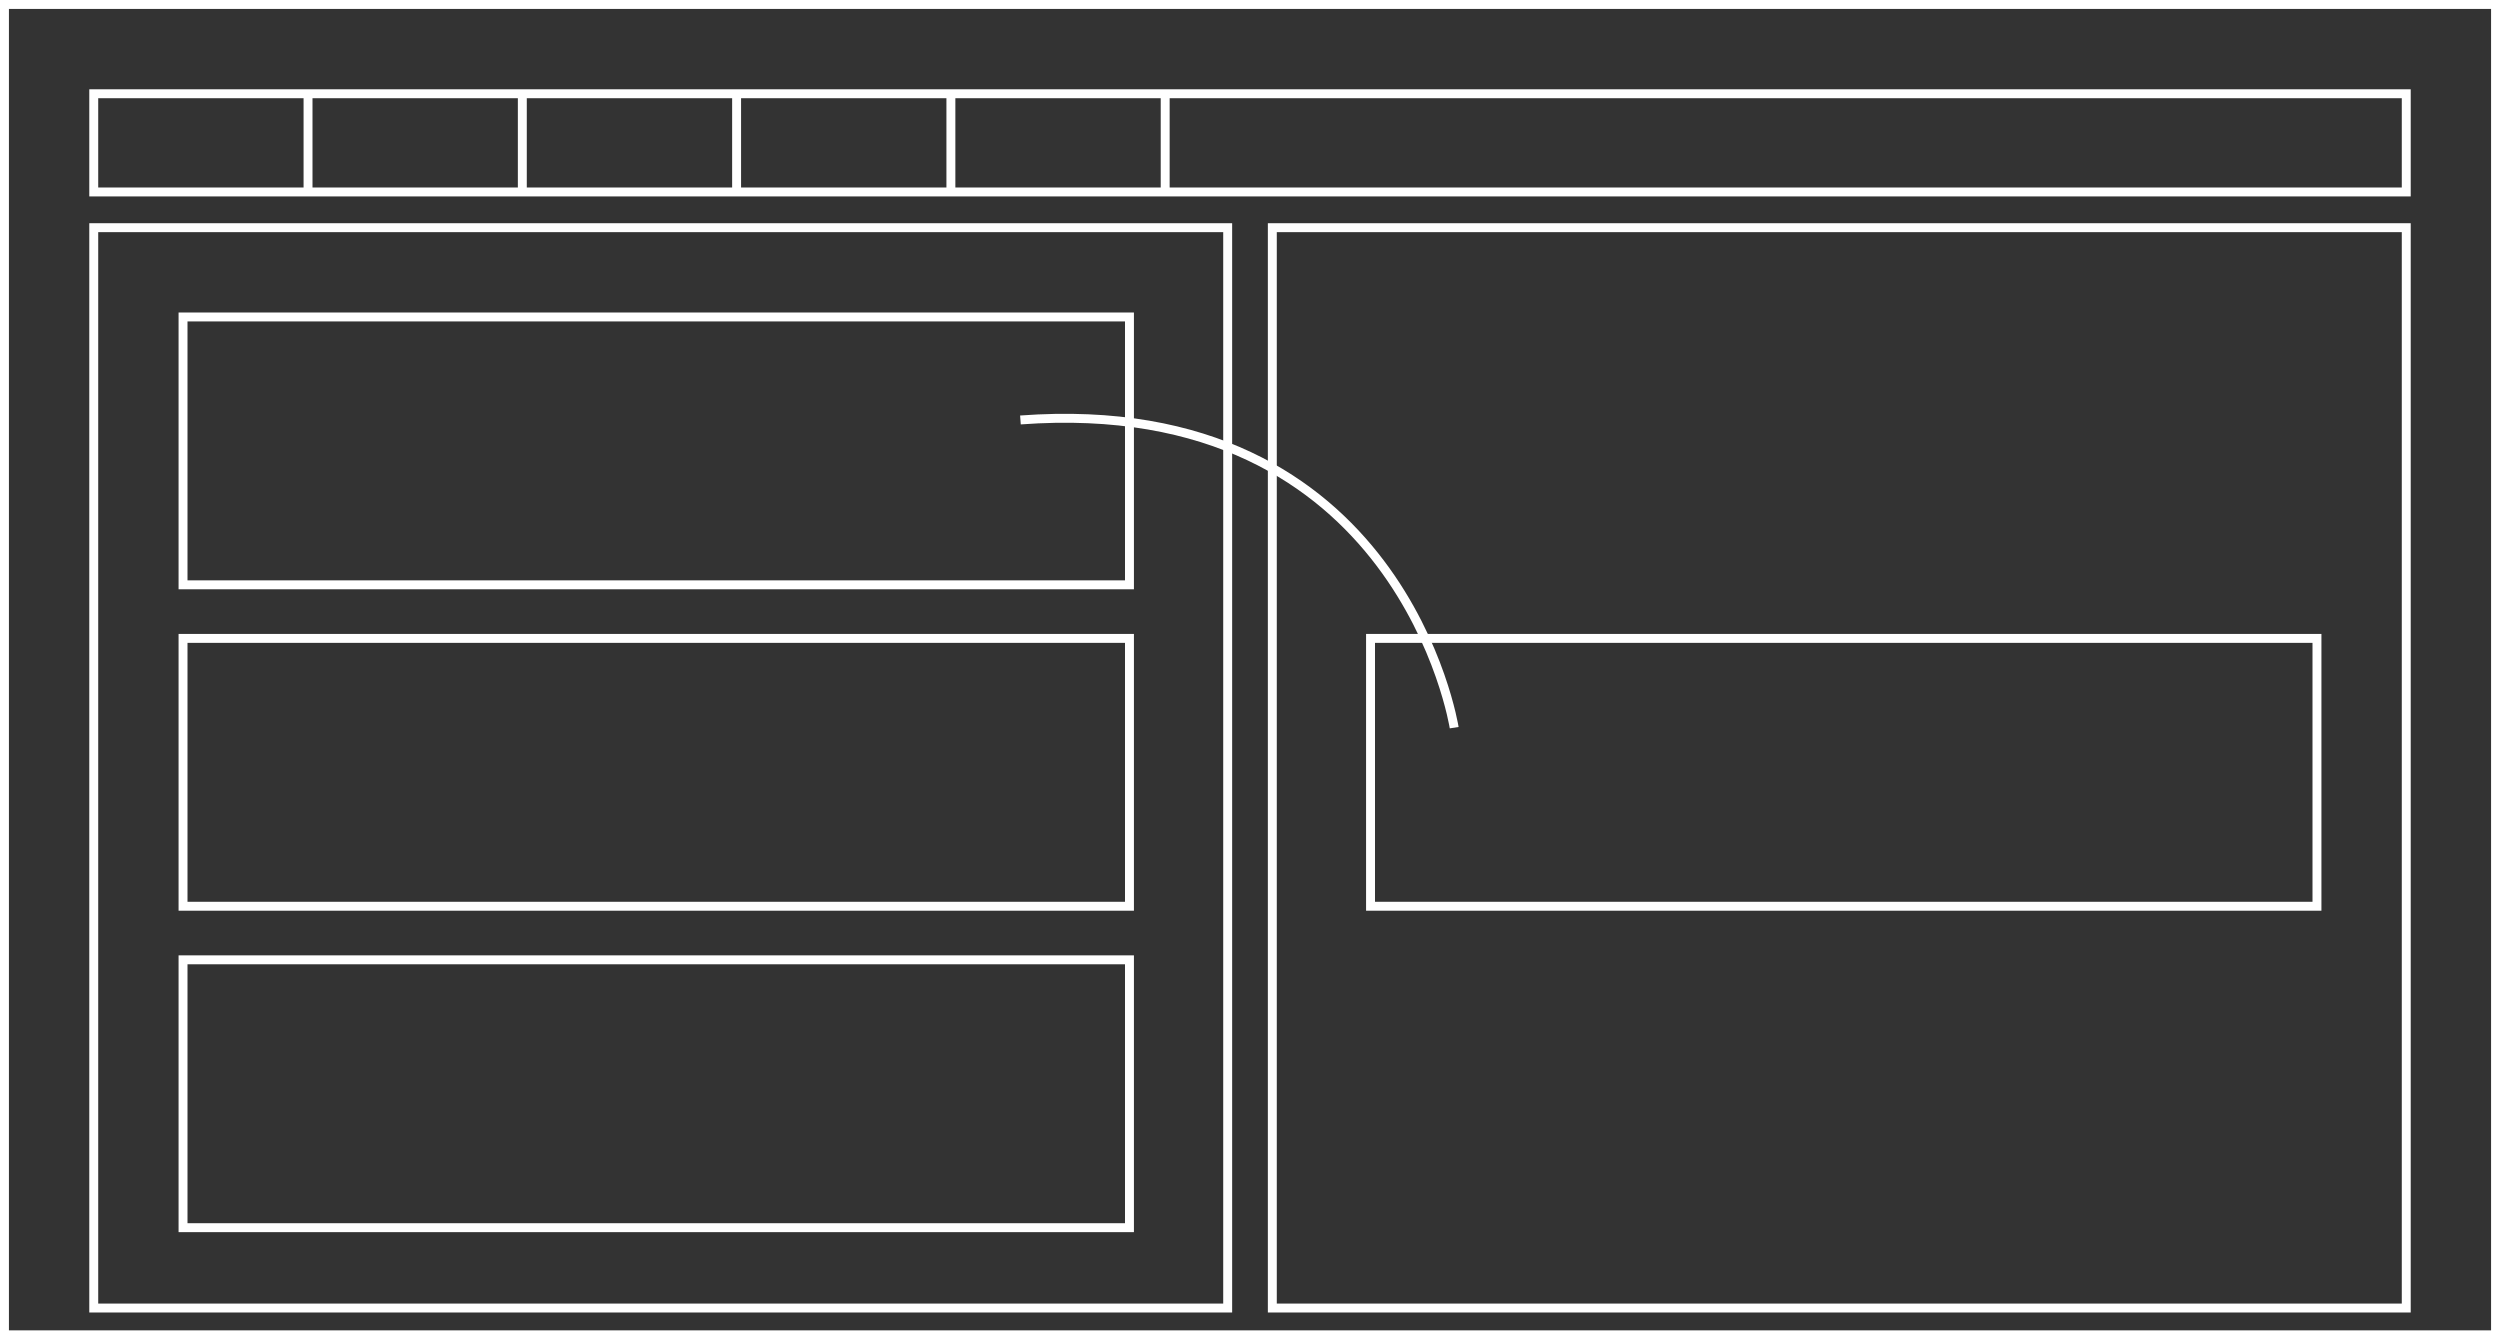 <svg xmlns="http://www.w3.org/2000/svg" width="280" height="150" viewBox="0 0 280 150">
  <rect x="0" y="0" width="280" height="150" fill="#333333" stroke="none"/>
  <g id="Group_1" data-name="Group 1" transform="translate(-10 -75)">
    <g id="Rectangle_1" data-name="Rectangle 1" transform="translate(10 75)" fill="none" stroke="#fff" stroke-width="1">
      <rect width="280" height="150" stroke="none"/>
      <rect x="0.5" y="0.5" width="279" height="149" fill="none"/>
    </g>
    <g id="Rectangle_2" data-name="Rectangle 2" transform="translate(20 85)" fill="none" stroke="#fff" stroke-width="1">
      <rect width="260" height="12" stroke="none"/>
      <rect x="0.5" y="0.5" width="259" height="11" fill="none"/>
    </g>
    <g id="Rectangle_3" data-name="Rectangle 3" transform="translate(20 100)" fill="none" stroke="#fff" stroke-width="1">
      <rect width="128" height="122" stroke="none"/>
      <rect x="0.5" y="0.5" width="127" height="121" fill="none"/>
    </g>
    <g id="Rectangle_5" data-name="Rectangle 5" transform="translate(30 110)" fill="none" stroke="#fff" stroke-width="1">
      <rect width="107" height="31" stroke="none"/>
      <rect x="0.5" y="0.5" width="106" height="30" fill="none"/>
    </g>
    <g id="Rectangle_8" data-name="Rectangle 8" transform="translate(163 146)" fill="none" stroke="#fff" stroke-width="1">
      <rect width="107" height="31" stroke="none"/>
      <rect x="0.5" y="0.5" width="106" height="30" fill="none"/>
    </g>
    <g id="Rectangle_6" data-name="Rectangle 6" transform="translate(30 146)" fill="none" stroke="#fff" stroke-width="1">
      <rect width="107" height="31" stroke="none"/>
      <rect x="0.5" y="0.5" width="106" height="30" fill="none"/>
    </g>
    <g id="Rectangle_7" data-name="Rectangle 7" transform="translate(30 182)" fill="none" stroke="#fff" stroke-width="1">
      <rect width="107" height="31" stroke="none"/>
      <rect x="0.5" y="0.5" width="106" height="30" fill="none"/>
    </g>
    <g id="Rectangle_4" data-name="Rectangle 4" transform="translate(152 100)" fill="none" stroke="#fff" stroke-width="1">
      <rect width="128" height="122" stroke="none"/>
      <rect x="0.5" y="0.5" width="127" height="121" fill="none"/>
    </g>
    <line id="Line_1" data-name="Line 1" y2="11" transform="translate(44.5 85.5)" fill="none" stroke="#fff" stroke-width="1"/>
    <line id="Line_2" data-name="Line 2" y2="11" transform="translate(68.5 85.5)" fill="none" stroke="#fff" stroke-width="1"/>
    <line id="Line_3" data-name="Line 3" y2="11" transform="translate(92.5 85.5)" fill="none" stroke="#fff" stroke-width="1"/>
    <line id="Line_4" data-name="Line 4" y2="11" transform="translate(116.5 85.5)" fill="none" stroke="#fff" stroke-width="1"/>
    <line id="Line_5" data-name="Line 5" y2="11" transform="translate(140.5 85.5)" fill="none" stroke="#fff" stroke-width="1"/>
    <path id="Path_1" data-name="Path 1" d="M124.289,125.479c42.7-3.162,48.579,34.464,48.579,34.464" transform="translate(0 -3.444)" fill="none" stroke="#fff" stroke-width="1"/>
  </g>
</svg>
